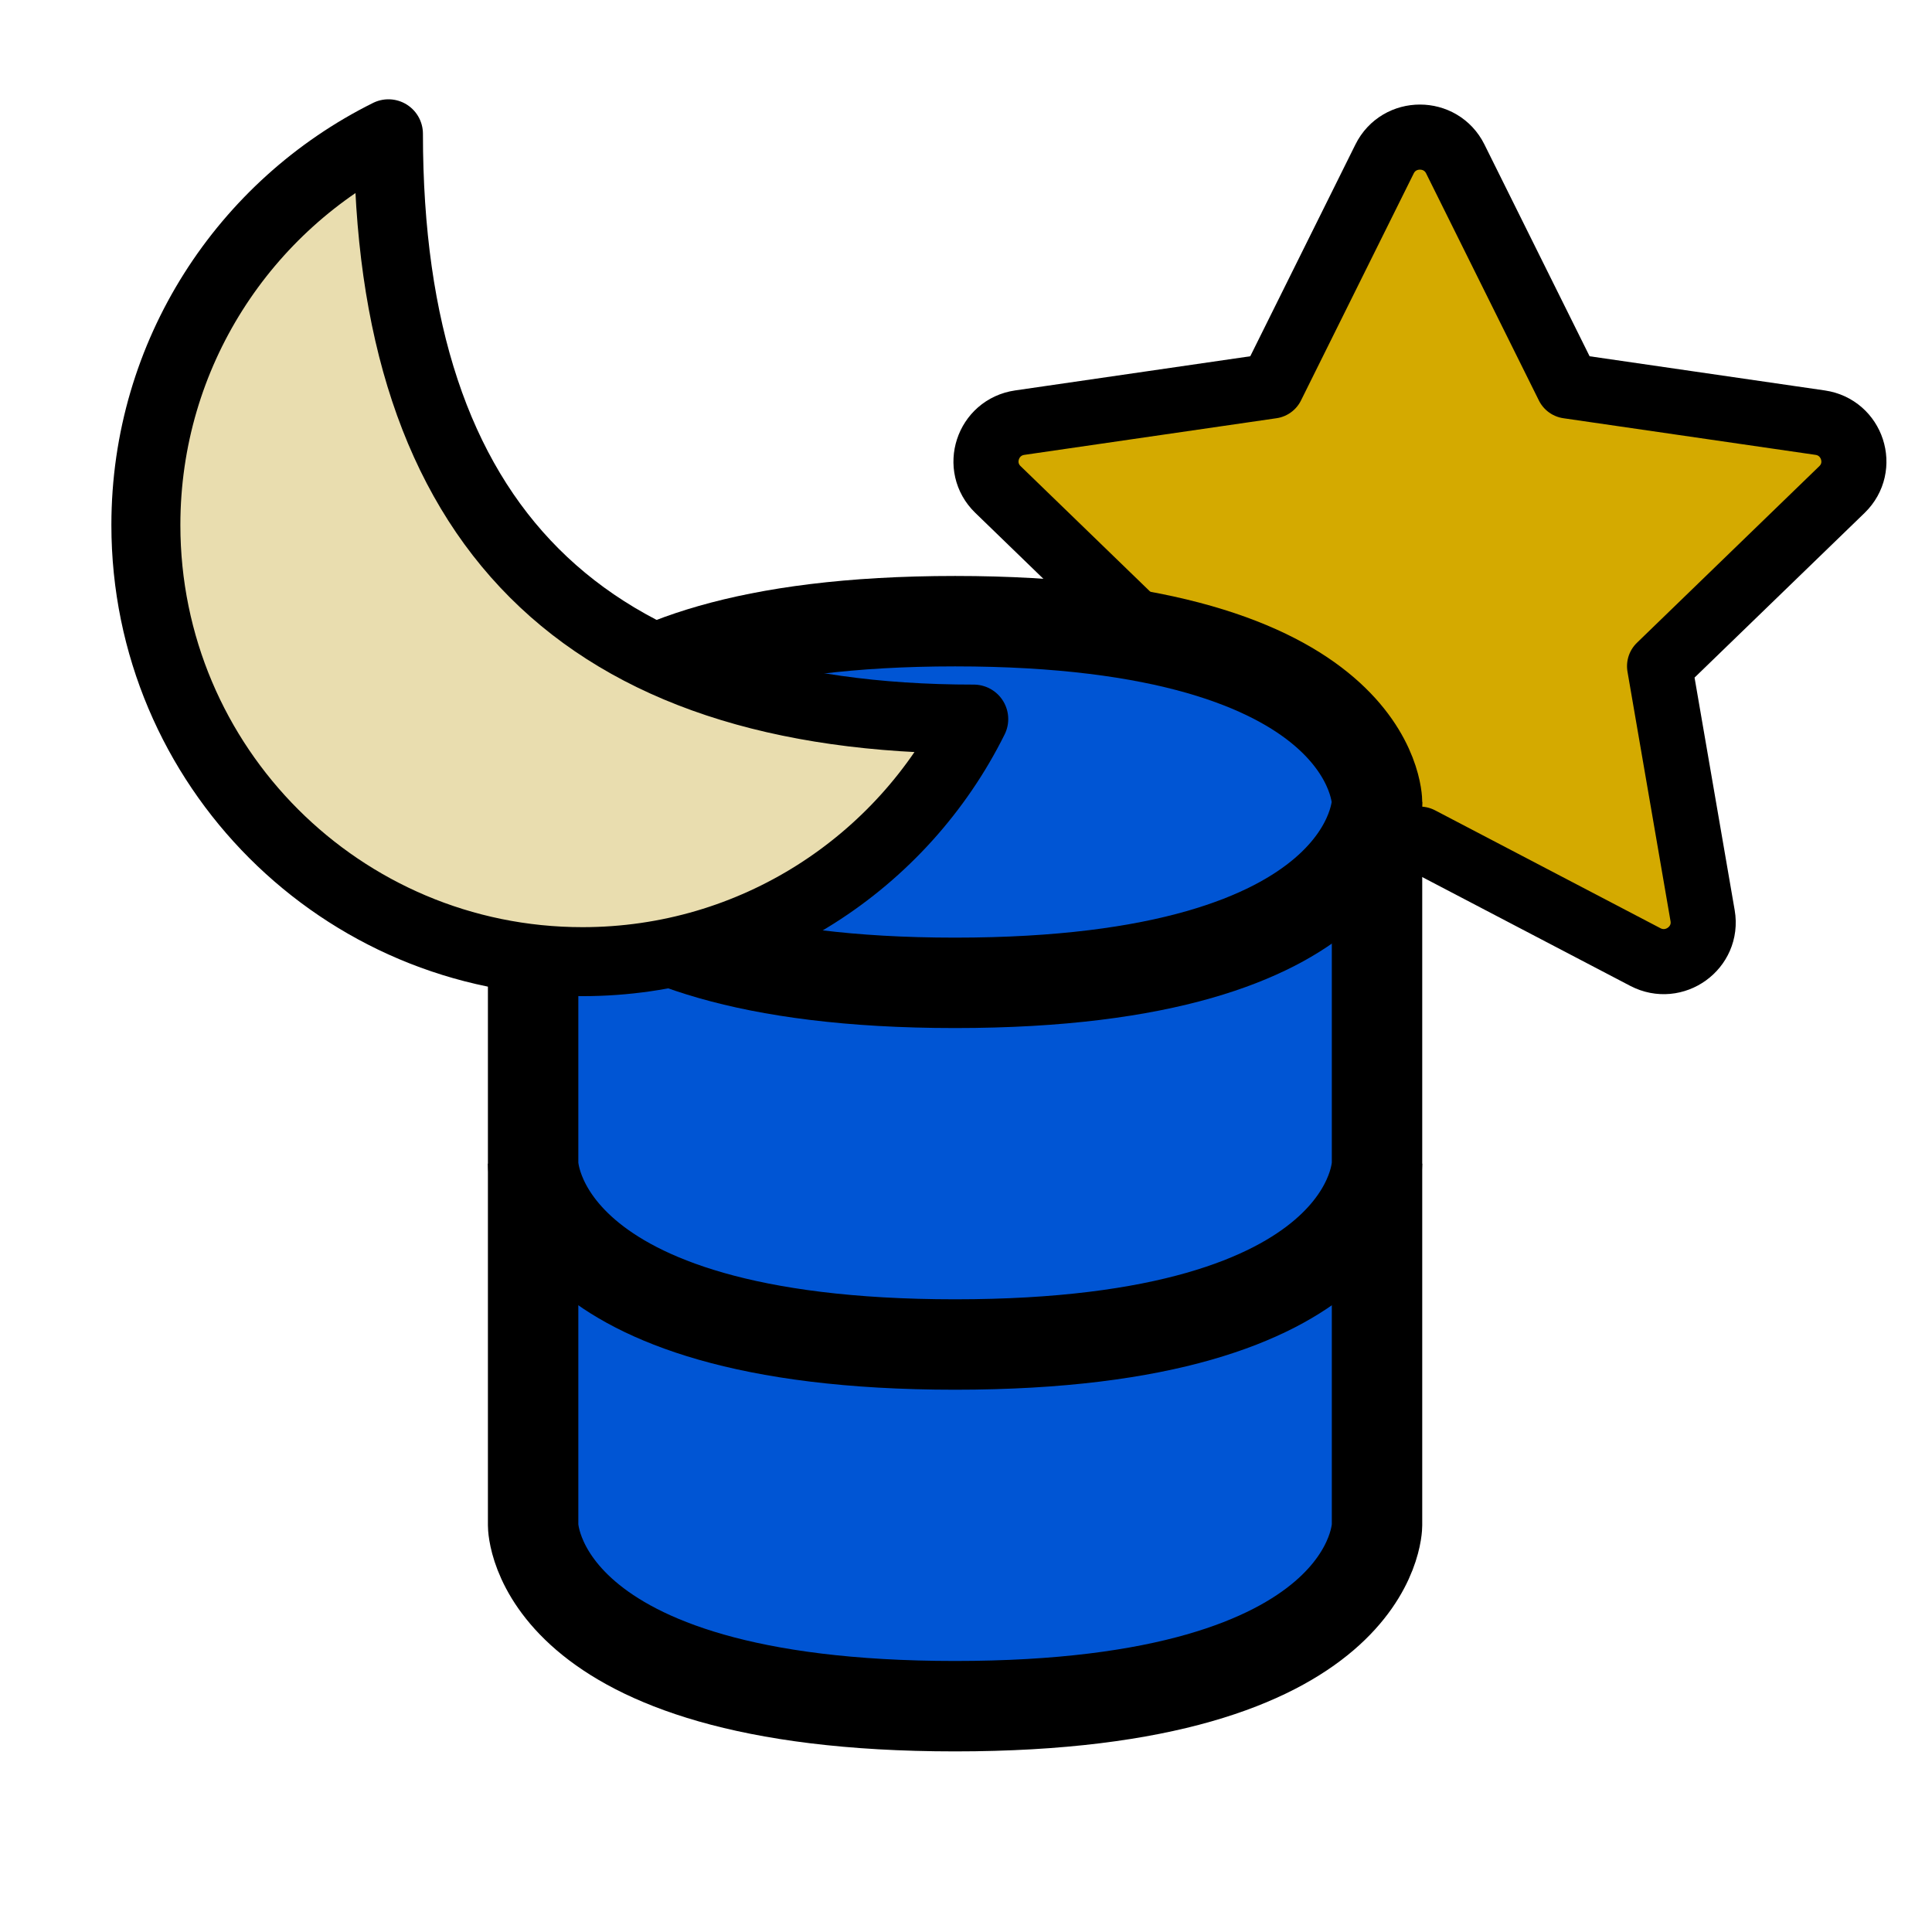 <?xml version="1.0" encoding="UTF-8" standalone="no"?>
<!-- Created with Inkscape (http://www.inkscape.org/) -->

<svg
   width="180"
   height="180"
   viewBox="0 0 180 180"
   version="1.1"
   id="svg1"
   xml:space="preserve"
   inkscape:version="1.3.2 (091e20ef0f, 2023-11-25, custom)"
   sodipodi:docname="icon.svg"
   xmlns:inkscape="http://www.inkscape.org/namespaces/inkscape"
   xmlns:sodipodi="http://sodipodi.sourceforge.net/DTD/sodipodi-0.dtd"
   xmlns="http://www.w3.org/2000/svg"
   xmlns:svg="http://www.w3.org/2000/svg"><sodipodi:namedview
     id="namedview1"
     pagecolor="#ffffff"
     bordercolor="#000000"
     borderopacity="0.25"
     inkscape:showpageshadow="2"
     inkscape:pageopacity="0.0"
     inkscape:pagecheckerboard="0"
     inkscape:deskcolor="#d1d1d1"
     inkscape:document-units="px"
     inkscape:zoom="5.2666667"
     inkscape:cx="90"
     inkscape:cy="89.905063"
     inkscape:window-width="1493"
     inkscape:window-height="1289"
     inkscape:window-x="26"
     inkscape:window-y="23"
     inkscape:window-maximized="0"
     inkscape:current-layer="layer1" /><defs
     id="defs1" /><g
     inkscape:label="Layer 1"
     inkscape:groupmode="layer"
     id="layer1"><g
       style="color:#000000;fill:#d4aa00;stroke-width:1.5"
       id="g2"
       transform="matrix(4.043,0,0,4.043,83.776,2.666)"><path
         d="M 8.587,8.236 11.185,3.004 c 0.333,-0.672 1.297,-0.672 1.63,0 l 2.598,5.232 5.809,0.844 c 0.745,0.108 1.042,1.019 0.503,1.542 l -4.203,4.07 0.992,5.75 c 0.127,0.738 -0.652,1.301 -1.319,0.953 L 12,18.678 6.805,21.394 C 6.139,21.743 5.359,21.18 5.486,20.441 l 0.992,-5.75 -4.202,-4.07 C 1.736,10.099 2.033,9.188 2.779,9.08 Z"
         stroke="#000000"
         stroke-width="1.5"
         stroke-linecap="round"
         stroke-linejoin="round"
         id="path1-5"
         style="fill:#d4aa00" /></g><g
       style="color:#000000;fill:#0055d4;stroke-width:1.5;fill-opacity:1"
       id="g1"
       transform="matrix(5.616,0,0,5.616,21.59,41.025)"><path
         d="m 5,12 v 6 c 0,0 0,3 7,3 7,0 7,-3 7,-3 v -6"
         stroke="#000000"
         stroke-width="1.5"
         id="path1"
         style="fill:#0055d4;fill-opacity:1" /><path
         d="m 5,6 v 6 c 0,0 0,3 7,3 7,0 7,-3 7,-3 V 6"
         stroke="#000000"
         stroke-width="1.5"
         id="path2"
         style="fill:#0055d4;fill-opacity:1" /><path
         d="m 12,3 c 7,0 7,3 7,3 0,0 0,3 -7,3 C 5,9 5,6 5,6 5,6 5,3 12,3 Z"
         stroke="#000000"
         stroke-width="1.5"
         id="path3"
         style="fill:#0055d4;fill-opacity:1" /></g><g
       style="color:#000000;fill:#e9ddaf;stroke-width:1.5"
       id="g3"
       transform="matrix(4.285,0,0,4.285,0.736,-0.39)"><path
         d="M 3,11.507 C 3,16.75 7.25,21 12.493,21 16.221,21 19.447,18.852 21,15.726 12.493,15.726 8.274,11.507 8.274,3 5.148,4.553 3,7.779 3,11.507 Z"
         stroke="#000000"
         stroke-width="1.5"
         stroke-linecap="round"
         stroke-linejoin="round"
         id="path1-2"
         style="fill:#e9ddaf" /></g></g></svg>
